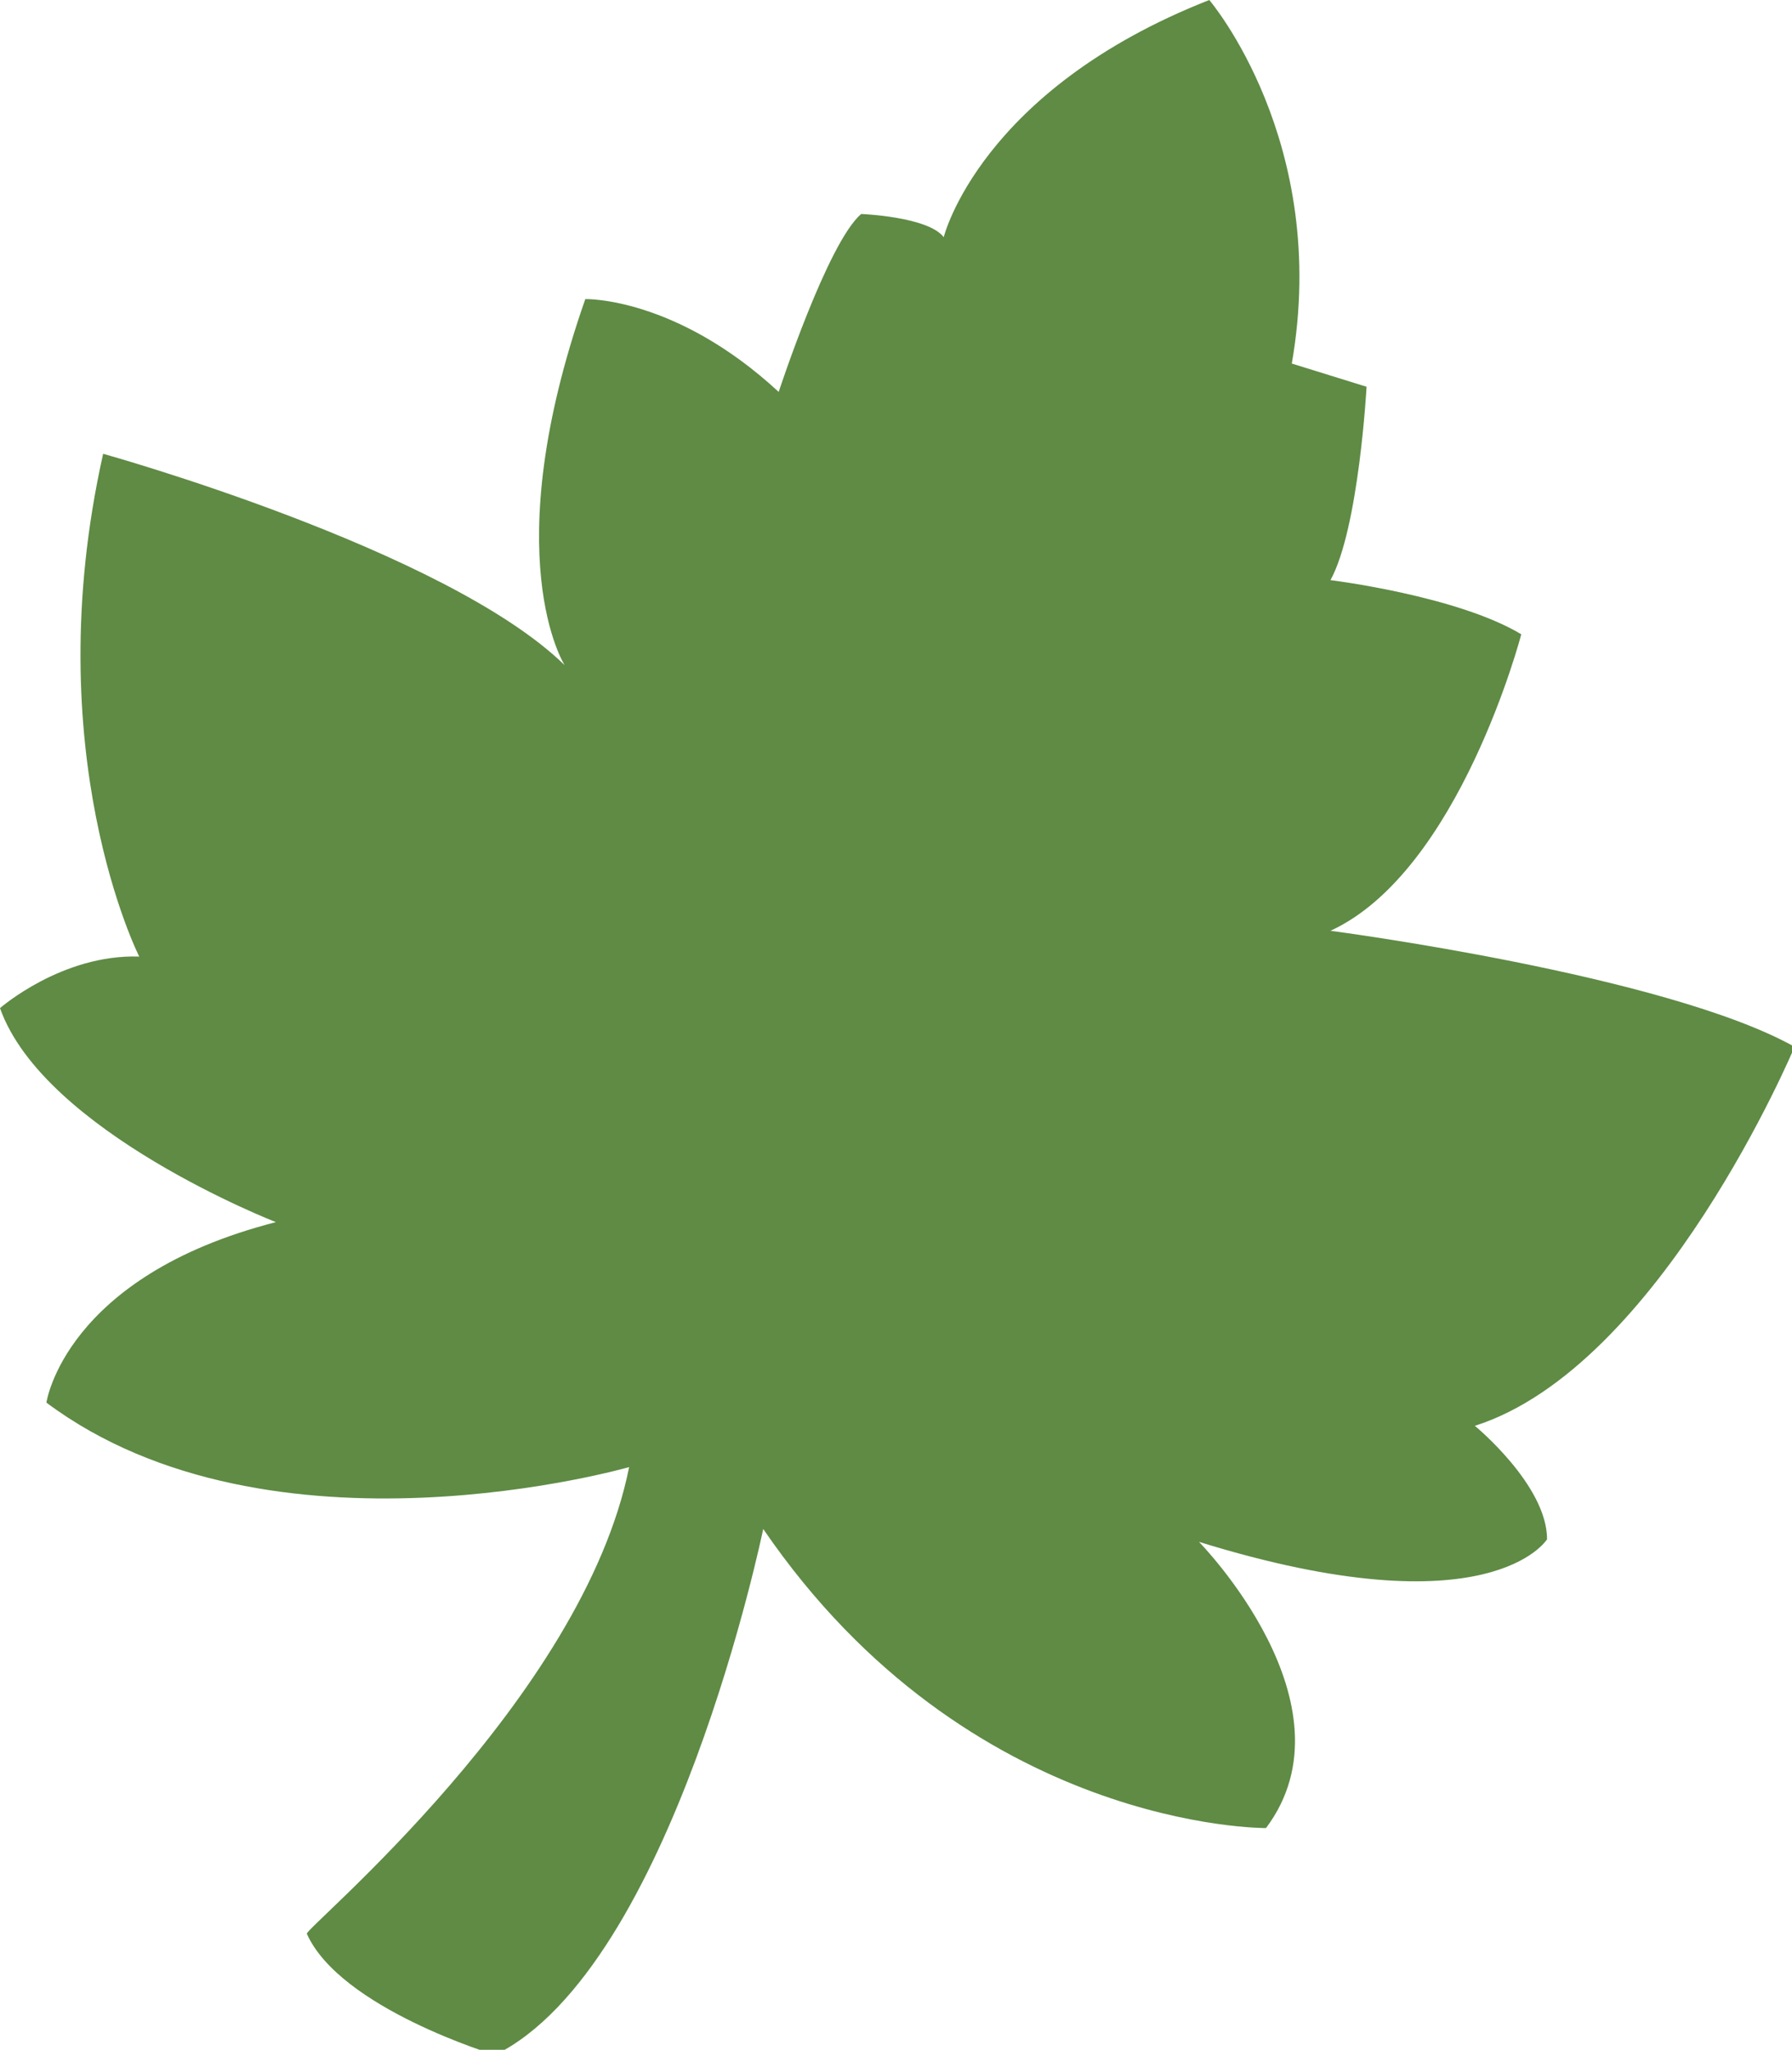 <?xml version="1.0" encoding="utf-8"?>
<!-- Generator: Adobe Illustrator 18.1.1, SVG Export Plug-In . SVG Version: 6.00 Build 0)  -->
<svg version="1.1" id="Isolation_Mode" xmlns="http://www.w3.org/2000/svg" xmlns:xlink="http://www.w3.org/1999/xlink" x="0px"
	 y="0px" viewBox="0 0 69.5 79.5" enable-background="new 0 0 69.5 79.5" xml:space="preserve">
<path fill="#5F8B45" d="M24.4,56.9c0,0-13.9,4-22.6-2.5c0,0,0.7-4.9,8.9-7c0,0-9-3.5-10.7-8.3c0,0,2.4-2.1,5.4-2c0,0-4-7.9-1.4-19.5
	c0,0,13.3,3.7,17.9,8.2c0,0-2.7-4.2,0.8-14.2c0,0,3.5-0.1,7.5,3.6c0,0,1.9-5.8,3.2-6.9c0,0,2.6,0.1,3.2,0.9c0,0,1.4-5.7,10.3-9.2
	c0,0,4.7,5.5,3.2,14.1l2.9,0.9c0,0-0.3,5.5-1.4,7.5c0,0,4.9,0.6,7.4,2.1c0,0-2.4,9.2-7.4,11.5c0,0,13,1.7,18,4.5
	c0,0-5.2,12.4-12.4,14.7c0,0,2.8,2.3,2.8,4.4c0,0-2.2,3.6-13.5,0.1c0,0,6.2,6.3,2.6,11.1c0,0-11.5,0.1-19.5-11.6
	c0,0-3.5,17-10.4,20.4c0,0-6-1.8-7.3-4.7C11.8,74.8,22.6,65.9,24.4,56.9"/>
</svg>
